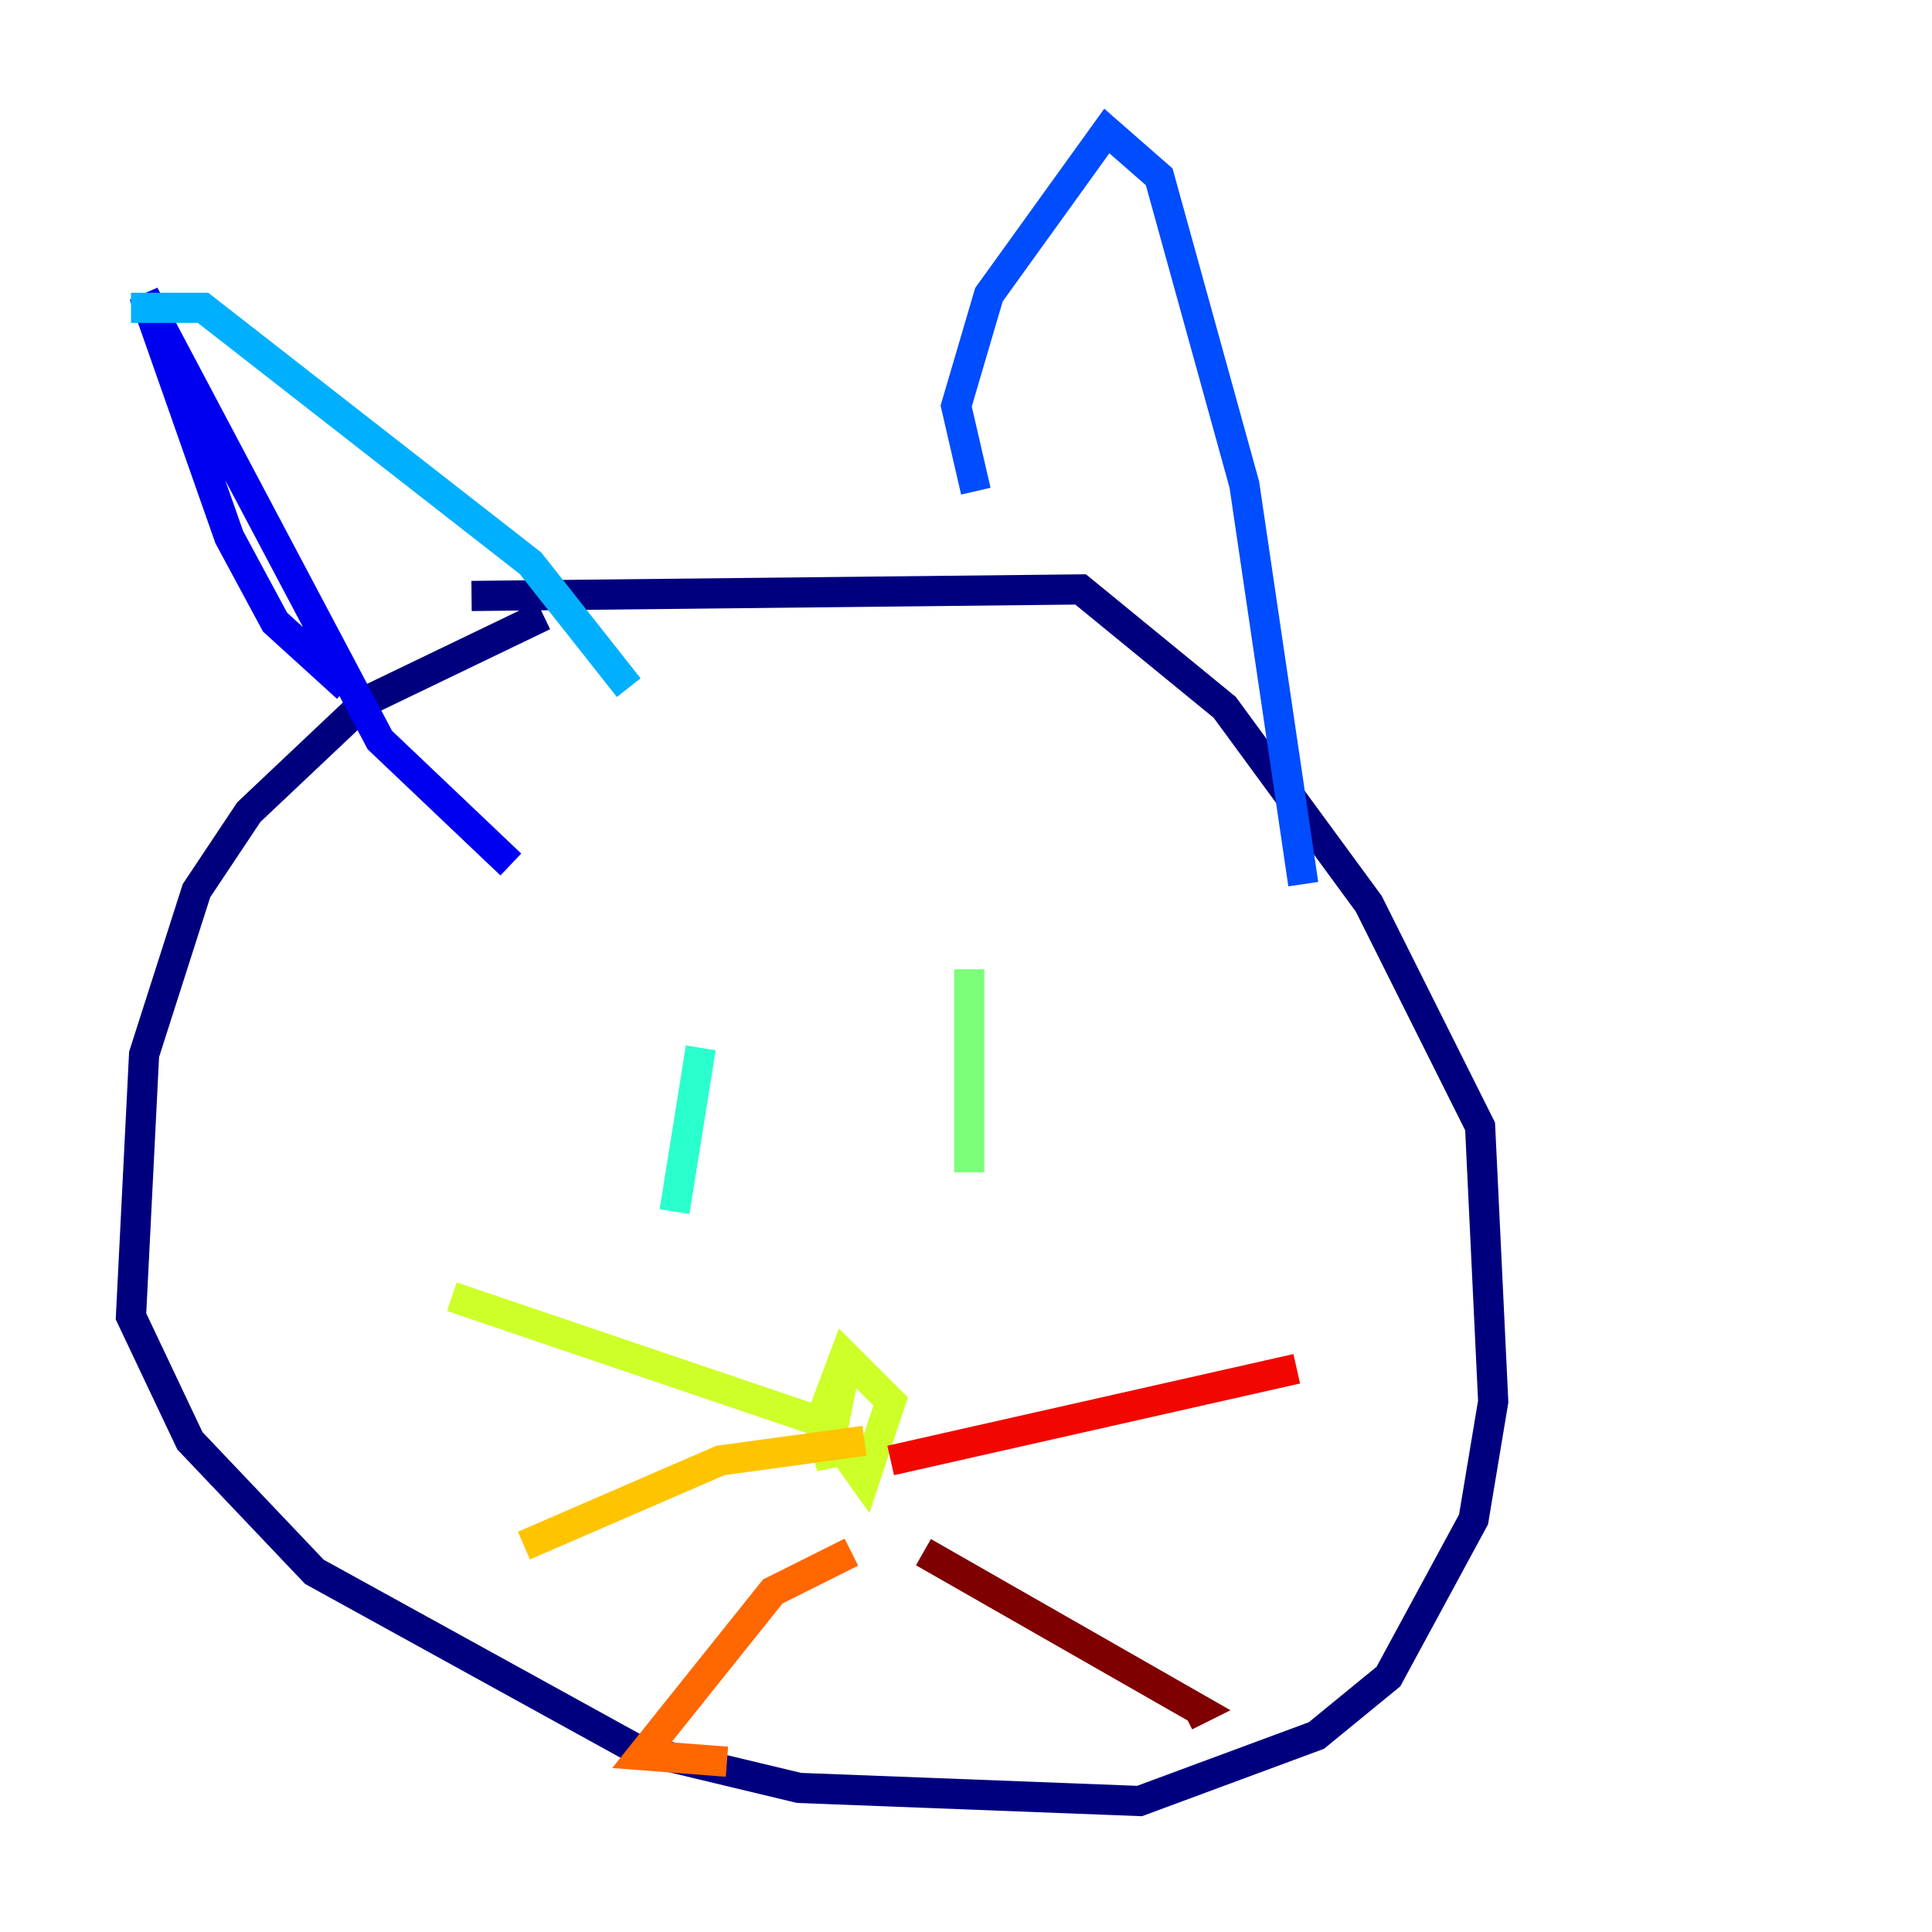 <?xml version="1.0" encoding="utf-8" ?>
<svg baseProfile="tiny" height="128" version="1.2" viewBox="0,0,128,128" width="128" xmlns="http://www.w3.org/2000/svg" xmlns:ev="http://www.w3.org/2001/xml-events" xmlns:xlink="http://www.w3.org/1999/xlink"><defs /><polyline fill="none" points="36.014,40.786 24.298,46.427 16.488,53.803 13.017,59.01 9.546,69.858 8.678,87.214 12.583,95.458 20.827,104.136 42.088,115.851 52.936,118.454 75.498,119.322 87.214,114.983 91.986,111.078 97.627,100.664 98.929,92.854 98.061,74.63 90.685,59.878 81.139,46.861 71.593,39.051 31.241,39.485" stroke="#00007f" stroke-width="2" /><polyline fill="none" points="22.997,45.559 18.224,41.22 15.186,35.58 9.546,19.525 25.166,49.031 33.844,57.275" stroke="#0000f1" stroke-width="2" /><polyline fill="none" points="64.651,32.542 63.349,26.902 65.519,19.525 73.329,8.678 76.8,11.715 82.441,32.108 86.346,58.576" stroke="#004cff" stroke-width="2" /><polyline fill="none" points="8.678,20.393 13.451,20.393 35.146,37.315 41.654,45.559" stroke="#00b0ff" stroke-width="2" /><polyline fill="none" points="46.427,69.424 44.691,80.271" stroke="#29ffcd" stroke-width="2" /><polyline fill="none" points="64.217,64.217 64.217,77.668" stroke="#7cff79" stroke-width="2" /><polyline fill="none" points="55.973,90.685 55.105,95.024 57.275,98.061 59.01,92.854 55.973,89.817 54.671,93.288 55.105,97.193 54.237,94.156 29.939,85.912" stroke="#cdff29" stroke-width="2" /><polyline fill="none" points="57.275,95.458 47.729,96.759 34.712,102.4" stroke="#ffc400" stroke-width="2" /><polyline fill="none" points="56.407,102.834 51.2,105.437 42.522,116.285 48.163,116.719" stroke="#ff6700" stroke-width="2" /><polyline fill="none" points="59.01,96.759 85.912,90.685" stroke="#f10700" stroke-width="2" /><polyline fill="none" points="61.18,102.834 79.403,113.248 78.536,113.681" stroke="#7f0000" stroke-width="2" /></svg>